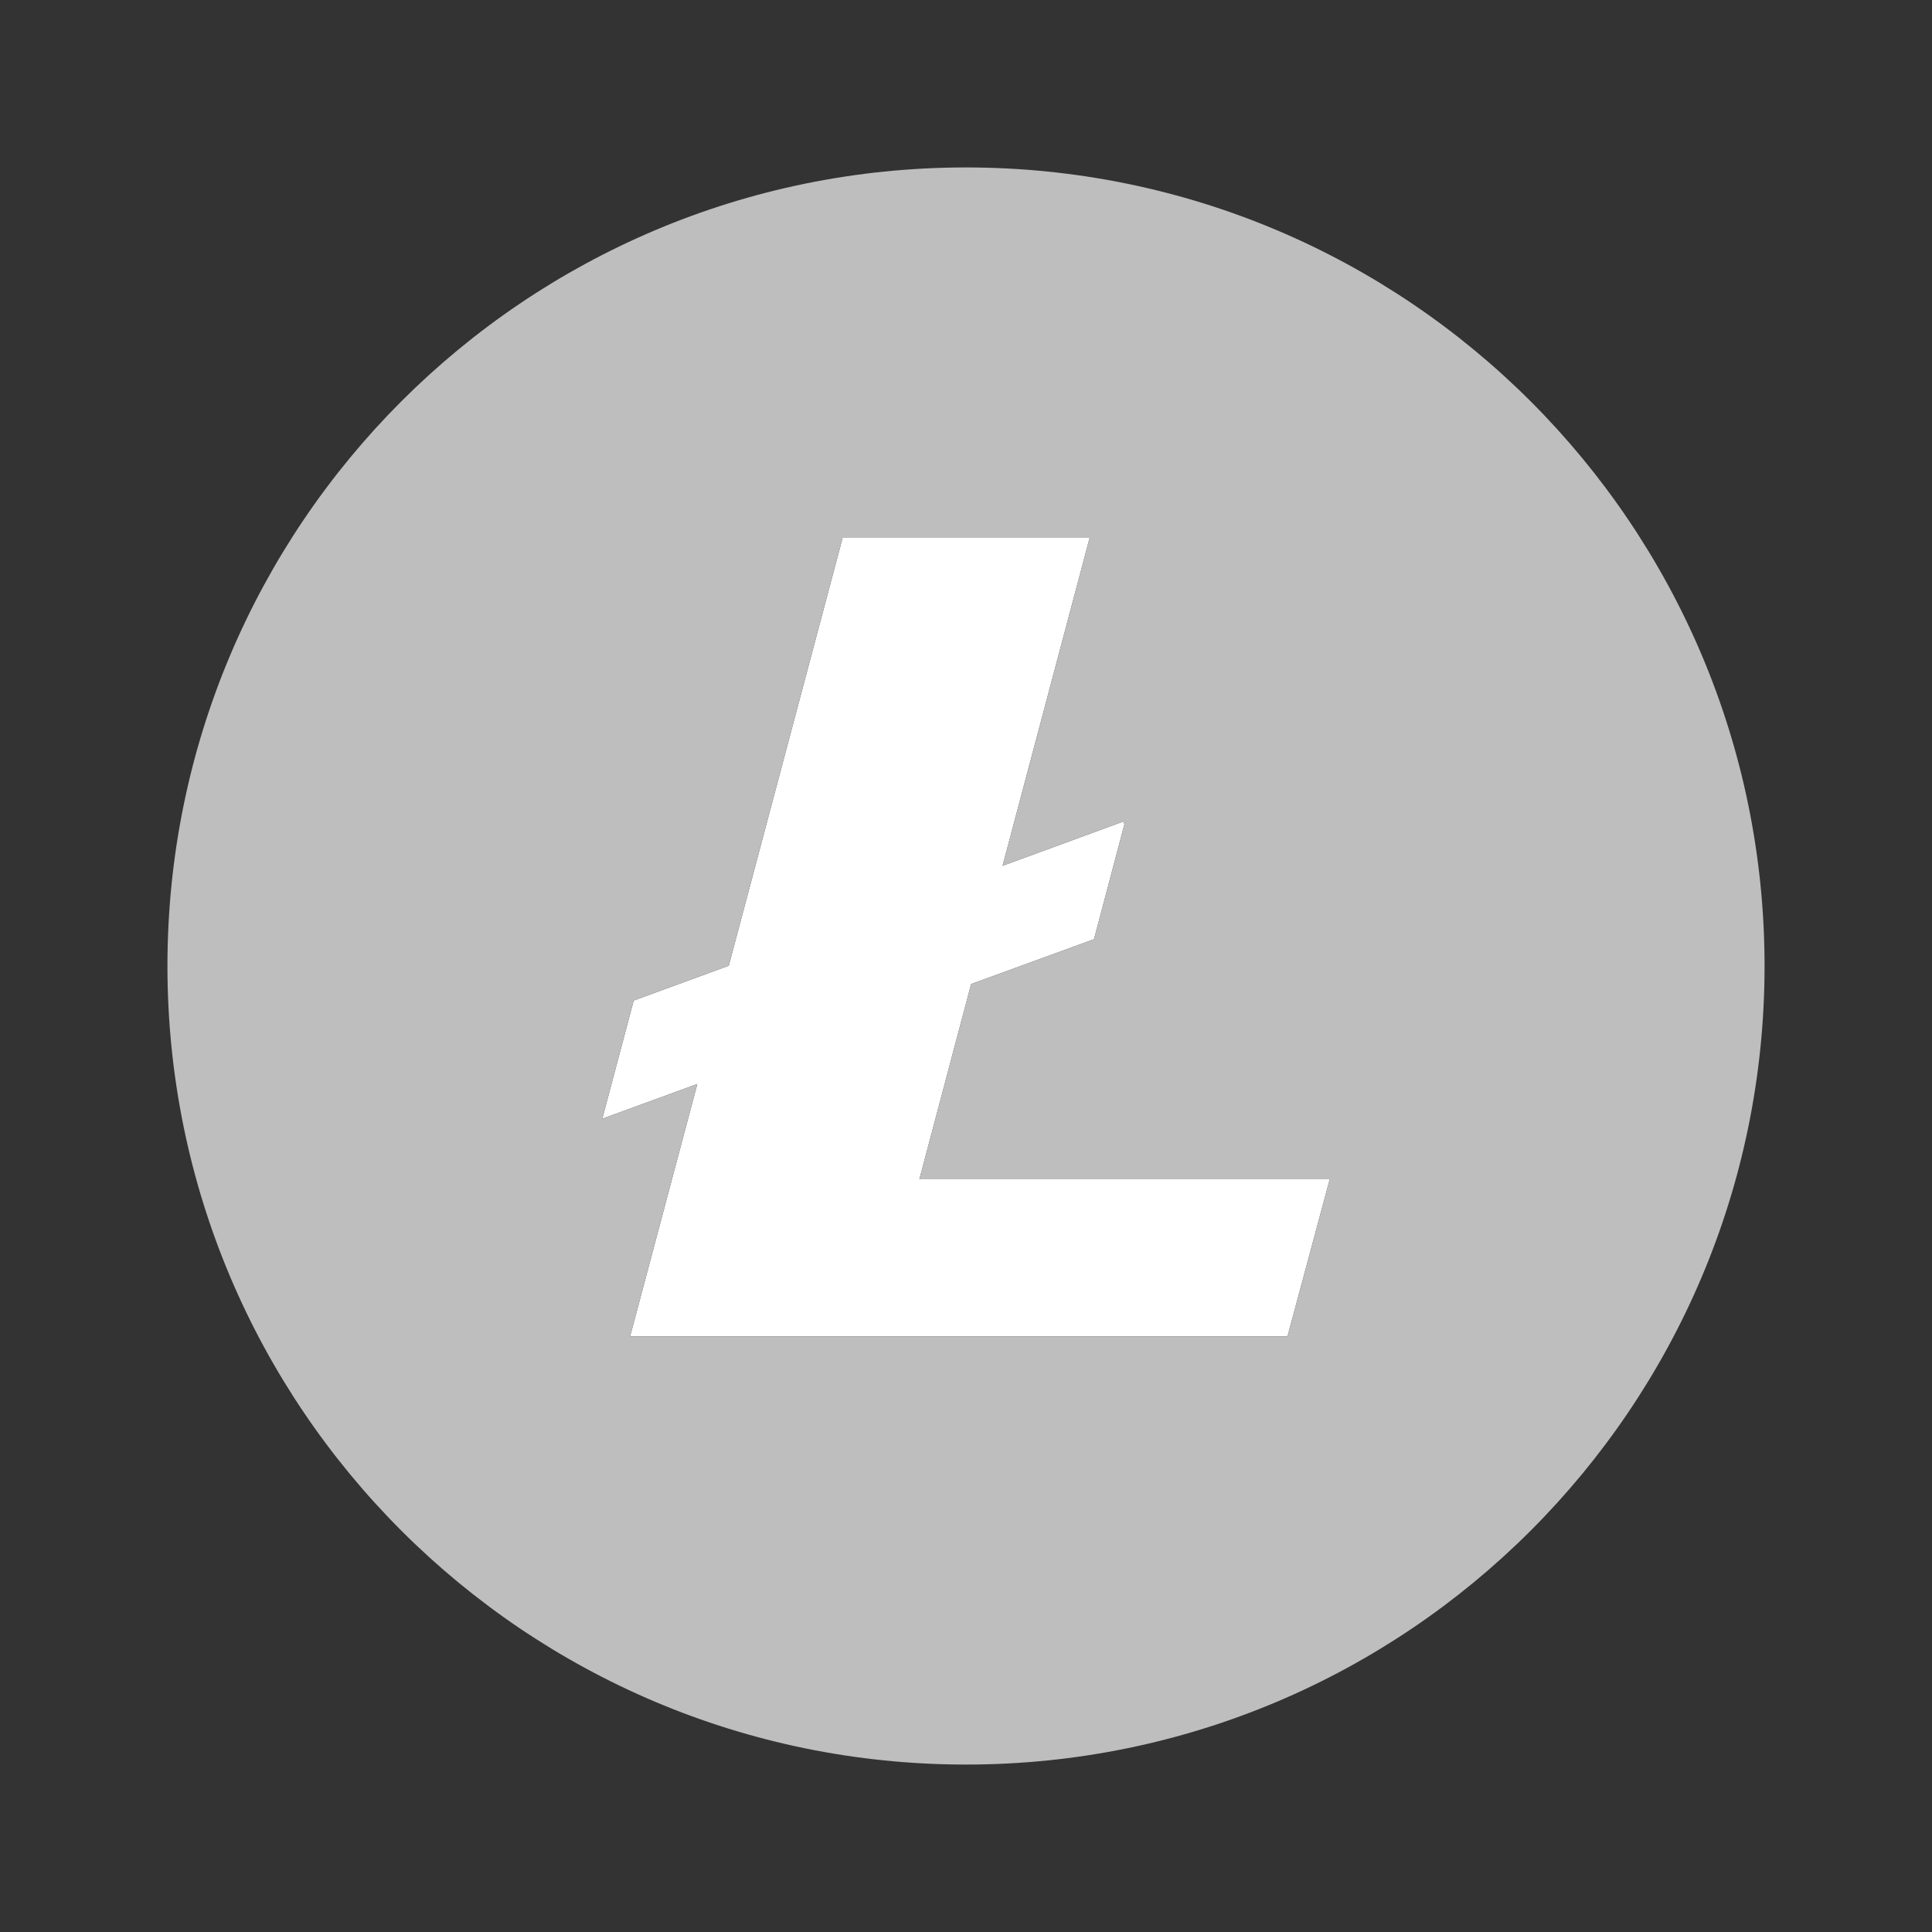 <?xml version="1.0" encoding="UTF-8"?>
<!DOCTYPE svg PUBLIC "-//W3C//DTD SVG 1.1//EN" "http://www.w3.org/Graphics/SVG/1.1/DTD/svg11.dtd">
<!-- Creator: CorelDRAW X7 -->
<svg xmlns="http://www.w3.org/2000/svg" xml:space="preserve" width="7.5in" height="7.5in" version="1.1" style="shape-rendering:geometricPrecision; text-rendering:geometricPrecision; image-rendering:optimizeQuality; fill-rule:evenodd; clip-rule:evenodd"
viewBox="0 0 7500 7500"
 xmlns:xlink="http://www.w3.org/1999/xlink">
 <rect x="0" y="0" width="7500" height="7500" fill="#333333" stroke="none"/>
 <defs>
  <style type="text/css">
   <![CDATA[
    .fil0 {fill:none}
    .fil2 {fill:#BEBEBE}
    .fil1 {fill:white}
   ]]>
  </style>
 </defs>
 <g id="Layer_x0020_1">
  <rect class="fil0" width="7500" height="7500"/>
  <g id="_2383744206544">
   <g>
    <path class="fil1" d="M3770 3820l477 -174 118 -446 -4 -11 -469 172 338 -1273 -959 0 -442 1661 -369 135 -122 459 369 -135 -261 980 2552 0 164 -610 -1593 0 201 -758 0 0zm0 0l0 0 0 0z"/>
   </g>
   <path class="fil2" d="M3750 650c-1712,0 -3100,1388 -3100,3100 0,1712 1388,3100 3100,3100 1712,0 3100,-1388 3100,-3100 0,-1712 -1388,-3100 -3100,-3100zm1248 4538l-2552 0 261 -980 -369 135 122 -459 369 -135 442 -1661 959 0 -338 1273 469 -172 4 11 -118 446 -477 174 -201 758 1593 0 -164 610z"/>
  </g>
 </g>
</svg>
